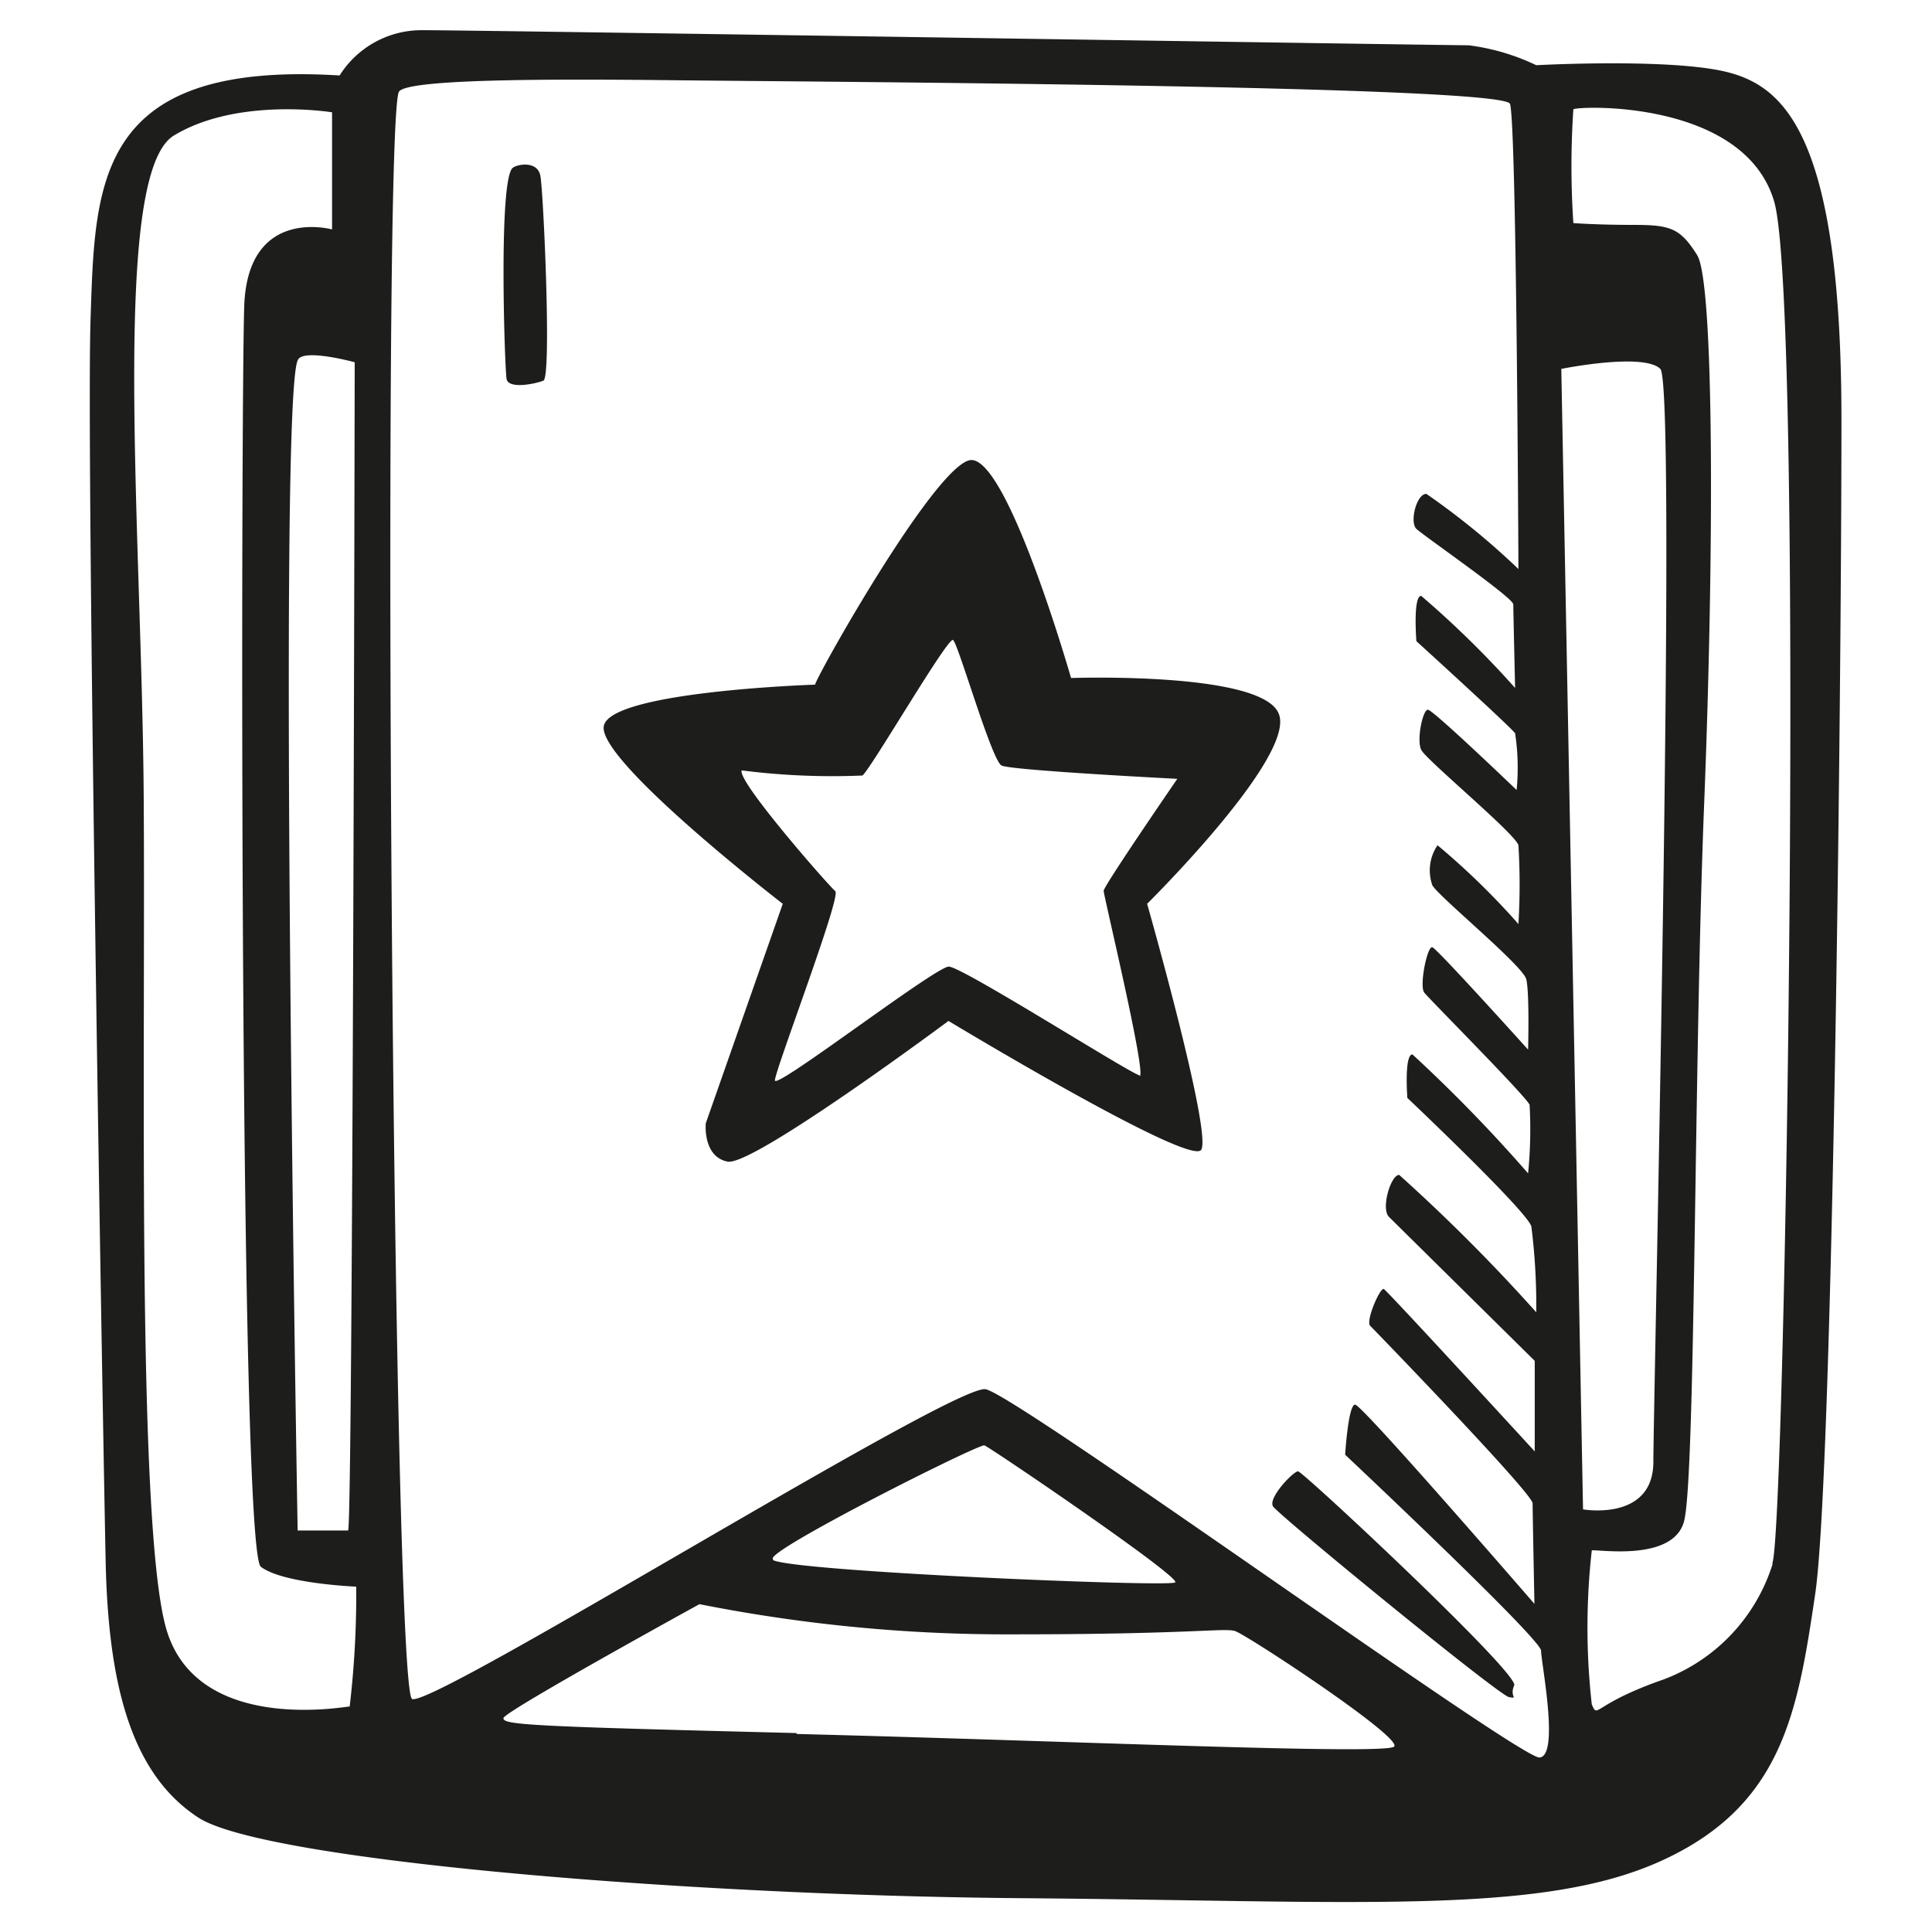 <svg height="64" viewBox="0 0 64 64" width="64" xmlns="http://www.w3.org/2000/svg"><path d="m43 48.74c-.16 0-1 .88-.83 1.16s7.49 6.27 7.82 6.32 0 0 .17-.39-7-7.09-7.16-7.09zm14.3-46.33c-1.83-.5-6.41-.25-6.41-.25a7.29 7.29 0 0 0 -2.24-.66c-.83 0-32.77-.5-34.65-.5a3.21 3.21 0 0 0 -2.75 1.5c-8.1-.5-8.1 3.57-8.25 8.06s.41 36.93.5 41.17.91 7.07 3.07 8.48 16.06 2.58 27.28 2.67 17.22.58 21.21-1.25 4.49-4.91 5.07-8.82.87-29.6.87-38.92-1.87-10.98-3.7-11.48zm-45.55 9.59s-.06 38.7-.22 38.7h-1.67s-.66-37.26 0-38.76c.14-.42 1.89.06 1.89.06zm-.17 44.53c-.16 0-5.15.94-6.1-2.67s-.66-18.86-.72-27.52-1.11-20.57 1-21.85 5.24-.77 5.24-.77v3.88s-2.8-.78-2.91 2.55-.17 41.19.55 41.75 3.16.66 3.16.66a31.55 31.55 0 0 1 -.22 4zm14.81.88c-8.82-.22-9.76-.27-9.71-.5s6.49-3.77 6.49-3.77a52.24 52.24 0 0 0 10.37 1c5.93 0 7-.22 7.37-.11s5.6 3.55 5.27 3.83-10.98-.2-19.79-.42zm-.78-5.76c-.38-.21 6.82-3.83 7-3.77s6.54 4.38 6.32 4.54-12.6-.36-13.32-.74zm25.39 6.57c-.66.05-17.3-12-18.35-12.2s-18.35 10.59-19 10.26-1-51.9-.44-53.23c.18-.44 5-.44 9.31-.39s27.28.17 27.5.78.28 15.41.28 15.41a24.74 24.74 0 0 0 -3.05-2.49c-.33 0-.56.94-.33 1.16s3.21 2.28 3.21 2.5.06 2.77.06 2.77a32.26 32.26 0 0 0 -3.11-3.05c-.28 0-.16 1.5-.16 1.5s3.1 2.82 3.27 3.05a7.62 7.62 0 0 1 .05 1.88s-2.77-2.66-2.94-2.66-.38 1-.22 1.33 3.11 2.77 3.22 3.16a21.9 21.9 0 0 1 0 2.61 24.59 24.59 0 0 0 -2.68-2.61 1.48 1.48 0 0 0 -.17 1.33c.23.39 3 2.66 3.11 3.11s.06 2.33.06 2.33-3-3.33-3.17-3.39-.44 1.28-.27 1.5 3.38 3.44 3.49 3.72a14.73 14.73 0 0 1 -.05 2.27 50.13 50.13 0 0 0 -3.83-3.94c-.28 0-.17 1.44-.17 1.44s4.05 3.83 4.11 4.27a20.9 20.9 0 0 1 .16 2.83 59.06 59.06 0 0 0 -4.54-4.55c-.28 0-.61 1.11-.34 1.39l4.83 4.77v3s-4.88-5.32-5-5.38-.61 1.06-.45 1.22 5.38 5.55 5.38 5.88.06 3.33.06 3.33-5.71-6.6-5.94-6.6-.33 1.66-.33 1.66 6.49 6.1 6.49 6.49.62 3.48-.05 3.54zm.72-46s2.72-.55 3.28 0-.23 34.21-.23 36.2-2.33 1.58-2.33 1.58zm7 39.59a6 6 0 0 1 -3.6 3.82c-2.39.83-2.17 1.33-2.39.83a22.8 22.8 0 0 1 0-5.1c.16-.05 2.66.39 3.05-.94s.33-15.19.67-23.73.33-17.35-.23-18.24-.88-1-2.1-1-2-.06-2-.06a27.89 27.89 0 0 1 0-3.77c.16-.11 5.65-.33 6.65 3.05s.38 44.06-.06 45.12zm-41.72-46.26c-.5.27-.28 6.65-.22 7s.94.17 1.22.06 0-6.29-.1-6.79-.75-.38-.9-.27zm25.35 18.07c-.61-1.38-6.87-1.16-6.87-1.16s-2.16-7.54-3.38-7.21-5.05 7.15-5.1 7.43c0 0-6.82.22-7 1.38s5.93 5.88 5.93 5.88l-2.55 7.27s-.11 1.1.72 1.27 7.32-4.66 7.32-4.66 8 4.83 8.37 4.27-1.79-8.15-1.79-8.15 5-4.94 4.35-6.32zm-4.6 12c-.22 0-5.88-3.6-6.32-3.6s-5.76 4.1-5.76 3.77 2.21-6.1 2-6.27-3.27-3.66-3.1-4a23.57 23.57 0 0 0 4 .17c.28-.22 2.83-4.6 3-4.49s1.28 4 1.61 4.16 5.82.44 5.82.44-2.44 3.55-2.44 3.71 1.44 6.14 1.19 6.14z" fill="#1d1d1b"/></svg>
